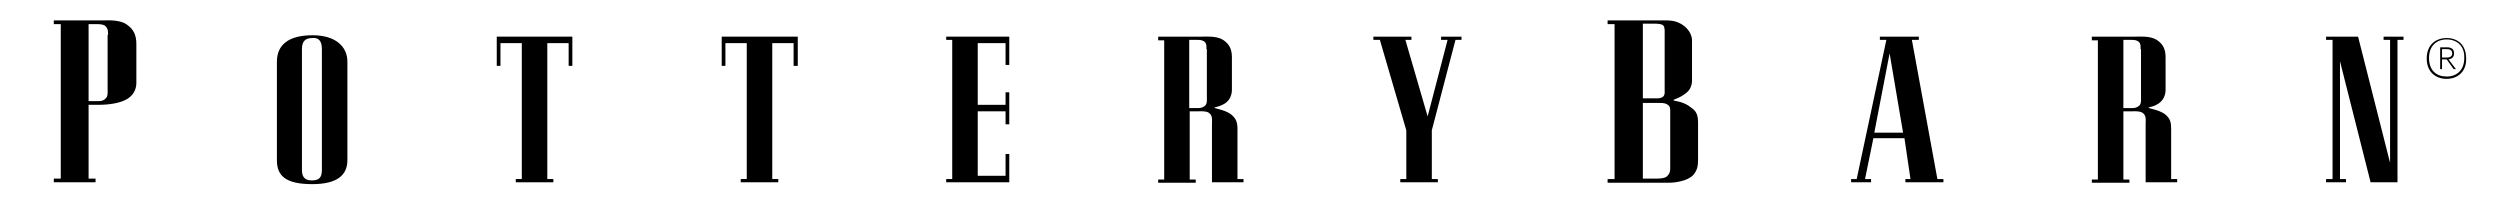 <?xml version="1.0" encoding="utf-8"?>
<!-- Generator: Adobe Illustrator 18.0.0, SVG Export Plug-In . SVG Version: 6.00 Build 0)  -->
<!DOCTYPE svg PUBLIC "-//W3C//DTD SVG 1.1//EN" "http://www.w3.org/Graphics/SVG/1.1/DTD/svg11.dtd">
<svg version="1.1" id="Layer_1" xmlns="http://www.w3.org/2000/svg" xmlns:xlink="http://www.w3.org/1999/xlink" x="0px" y="0px"
	 viewBox="0 0 539 47" enable-background="new 0 0 539 47" xml:space="preserve">
<g>
	<path d="M19.1,22.5v16h1.5v0.8h-9v-0.8h1.5V5.2h-1.5V4.4h10.6c0.8,0,3.5-0.2,5,0.8c1.7,1.1,2.2,2.5,2.2,4.3v8.3
		c0,0.9-0.2,2.4-1.9,3.5c-1.6,1-4.2,1.3-6.3,1.3H19.1z M23.3,7.5c0-0.7,0-1.2-0.4-1.7c-0.4-0.5-1.1-0.6-2-0.6h-1.8v16.6h2.2
		c0.7,0,1.2-0.2,1.6-0.7c0.4-0.5,0.3-1.3,0.3-1.8V7.5z"/>
	<path d="M74.9,34.5c0,3.2-2.1,5.2-7.6,5.2c-6,0-7.6-2-7.6-5.2V13.3c0-3.7,2.6-5.7,7.7-5.7c4.9,0,7.5,2.4,7.5,5.7V34.5z M69.4,10.6
		c0-1.8-0.7-2.5-2-2.4c-1.5,0-2.3,0.6-2.3,2.4v26c0,1.3,0.4,2.3,2.1,2.3c1.6,0,2.2-0.6,2.2-2.3V10.6z"/>
	<polygon points="123.4,7.9 123.4,14.2 122.6,14.2 122.6,9.3 118,9.3 118,38.6 119.3,38.6 119.3,39.3 111.2,39.3 111.2,38.6 
		112.5,38.6 112.5,9.3 107.9,9.3 107.9,14.2 107.1,14.2 107.1,7.9 	"/>
	<polygon points="172,7.9 172,14.2 171.1,14.2 171.1,9.3 166.5,9.3 166.5,38.6 167.8,38.6 167.8,39.3 159.7,39.3 159.7,38.6 
		161,38.6 161,9.3 156.4,9.3 156.4,14.2 155.6,14.2 155.6,7.9 	"/>
	<polygon points="210.8,22.6 216.8,22.6 216.8,19.9 217.6,19.9 217.6,26.8 216.8,26.8 216.8,24 210.8,24 210.8,37.9 216.8,37.9 
		216.8,33.2 217.6,33.2 217.6,39.3 204,39.3 204,38.6 205.3,38.6 205.3,8.6 204,8.6 204,7.9 217.6,7.9 217.6,14 216.8,14 216.8,9.3 
		210.8,9.3 	"/>
	<path d="M261.8,23.2c0,0.2,2,0.4,3.4,1.3c1.4,1,1.6,2,1.6,3.4v10.7h1.3v0.7h-6.8V26.8c0-1,0.2-1.9-0.7-2.5
		c-0.6-0.4-1.7-0.3-2.3-0.3h-1.8v14.7h1.3v0.7h-8.1v-0.7h1.3v-30h-1.3V7.9h9.5c0.7,0,3.1-0.2,4.5,0.7c1.5,1,1.9,2.2,1.9,3.8v6.7
		c0,0.3,0.1,1.8-1.1,2.9C263.3,23,261.8,23.1,261.8,23.2 M260.1,10.6c0-0.6,0.1-1-0.3-1.5c-0.5-0.5-1.1-0.5-1.7-0.5h-1.7v14.7h2
		c0.6,0,1.1-0.2,1.5-0.6c0.4-0.5,0.3-1.2,0.3-1.6V10.6z"/>
	<polygon points="303.2,28.1 297.5,8.6 296.1,8.6 296.1,7.9 304.3,7.9 304.3,8.6 303,8.6 307.8,25.1 312.1,8.6 310.7,8.6 310.7,7.9 
		315.1,7.9 315.1,8.6 313.8,8.6 308.7,28.1 308.7,38.6 310,38.6 310,39.3 301.9,39.3 301.9,38.6 303.2,38.6 	"/>
	<path d="M366.1,26.4v7.9c0,1.4-0.1,2.3-1,3.4c-1.3,1.4-4.1,1.7-5.3,1.7h-13.2v-0.8h1.5V5.2h-1.5V4.4h12.6c1.6,0,2.7,0.3,3.9,1.2
		c1.9,1.5,1.7,3.3,1.7,3.3v8.4c0,0,0.1,1.7-1.2,2.7c-1.6,1.3-2.9,1.4-2.8,1.6c0,0.2,2.2,0.2,3.8,1.6
		C365.7,23.9,366.1,24.8,366.1,26.4 M354.2,38.5h3.3c0.1,0,1.2,0,1.8-0.4c0.6-0.5,0.8-1,0.8-1.7V24c0-0.5,0-1-0.4-1.3
		c-0.4-0.4-1-0.5-1.7-0.5h-3.8V38.5z M354.2,5.2v16h3.2c0.1,0,0.8,0,1.2-0.4c0.4-0.4,0.3-1,0.3-1.3V7.2c0-0.1,0.1-1.3-0.3-1.7
		c-0.3-0.4-1.7-0.4-1.8-0.4H354.2z"/>
	<path d="M406.7,8.6h-1.4V7.9h8.4v0.7h-1.5l5.5,30h1.3v0.7h-8.2v-0.7h1.1l-1.3-8.8h-6.7l-1.8,8.8h1.3v0.7h-4.3v-0.7h1.2L406.7,8.6z
		 M404.1,28.6h6.2l-2.9-17.1L404.1,28.6z"/>
	<path d="M463.2,23.2c0,0.2,2,0.4,3.4,1.3c1.4,1,1.5,2,1.5,3.4v10.7h1.3v0.7h-6.8V26.8c0-1,0.2-1.9-0.7-2.5
		c-0.6-0.4-1.7-0.3-2.3-0.3h-1.8v14.7h1.3v0.7h-8.1v-0.7h1.3v-30h-1.3V7.9h9.5c0.7,0,3.1-0.2,4.5,0.7c1.5,1,1.9,2.2,1.9,3.8v6.7
		c0,0.3,0.1,1.8-1.1,2.9C464.7,23,463.2,23.1,463.2,23.2 M461.5,10.6c0-0.6,0.1-1-0.3-1.5c-0.5-0.5-1.1-0.5-1.7-0.5h-1.7v14.7h2
		c0.6,0,1.1-0.2,1.5-0.6c0.4-0.5,0.3-1.2,0.3-1.6V10.6z"/>
	<polygon points="511.1,39.3 504.5,13.2 504.5,38.6 505.8,38.6 505.8,39.3 501.5,39.3 501.5,38.6 502.9,38.6 502.9,8.6 501.5,8.6 
		501.5,7.9 508.4,7.9 515.3,35.1 515.3,8.6 513.9,8.6 513.9,7.9 518.2,7.9 518.2,8.6 516.9,8.6 516.9,39.3 	"/>
	<path d="M527.5,17c-2.4,0-4.3-1.5-4.3-4.4c0-2.9,1.9-4.4,4.3-4.4c2.4,0,4.2,1.5,4.2,4.4C531.8,15.4,529.9,17,527.5,17 M527.5,8.5
		c-2.2,0-3.8,1.4-3.8,4c0,2.7,1.6,4,3.8,4c2.2,0,3.8-1.4,3.8-4C531.4,9.9,529.7,8.5,527.5,8.5 M529,14.9l-1.5-2.1h-1v2.1h-0.4v-4.7
		h1.5c0.9,0,1.5,0.4,1.5,1.3c0,0.8-0.5,1.2-1.2,1.3l1.6,2.1H529z M527.6,10.6h-1.1v0.7v1.1h1.1c0.8,0,1.1-0.4,1.1-0.9
		C528.7,11,528.4,10.6,527.6,10.6"/>
</g>
</svg>
